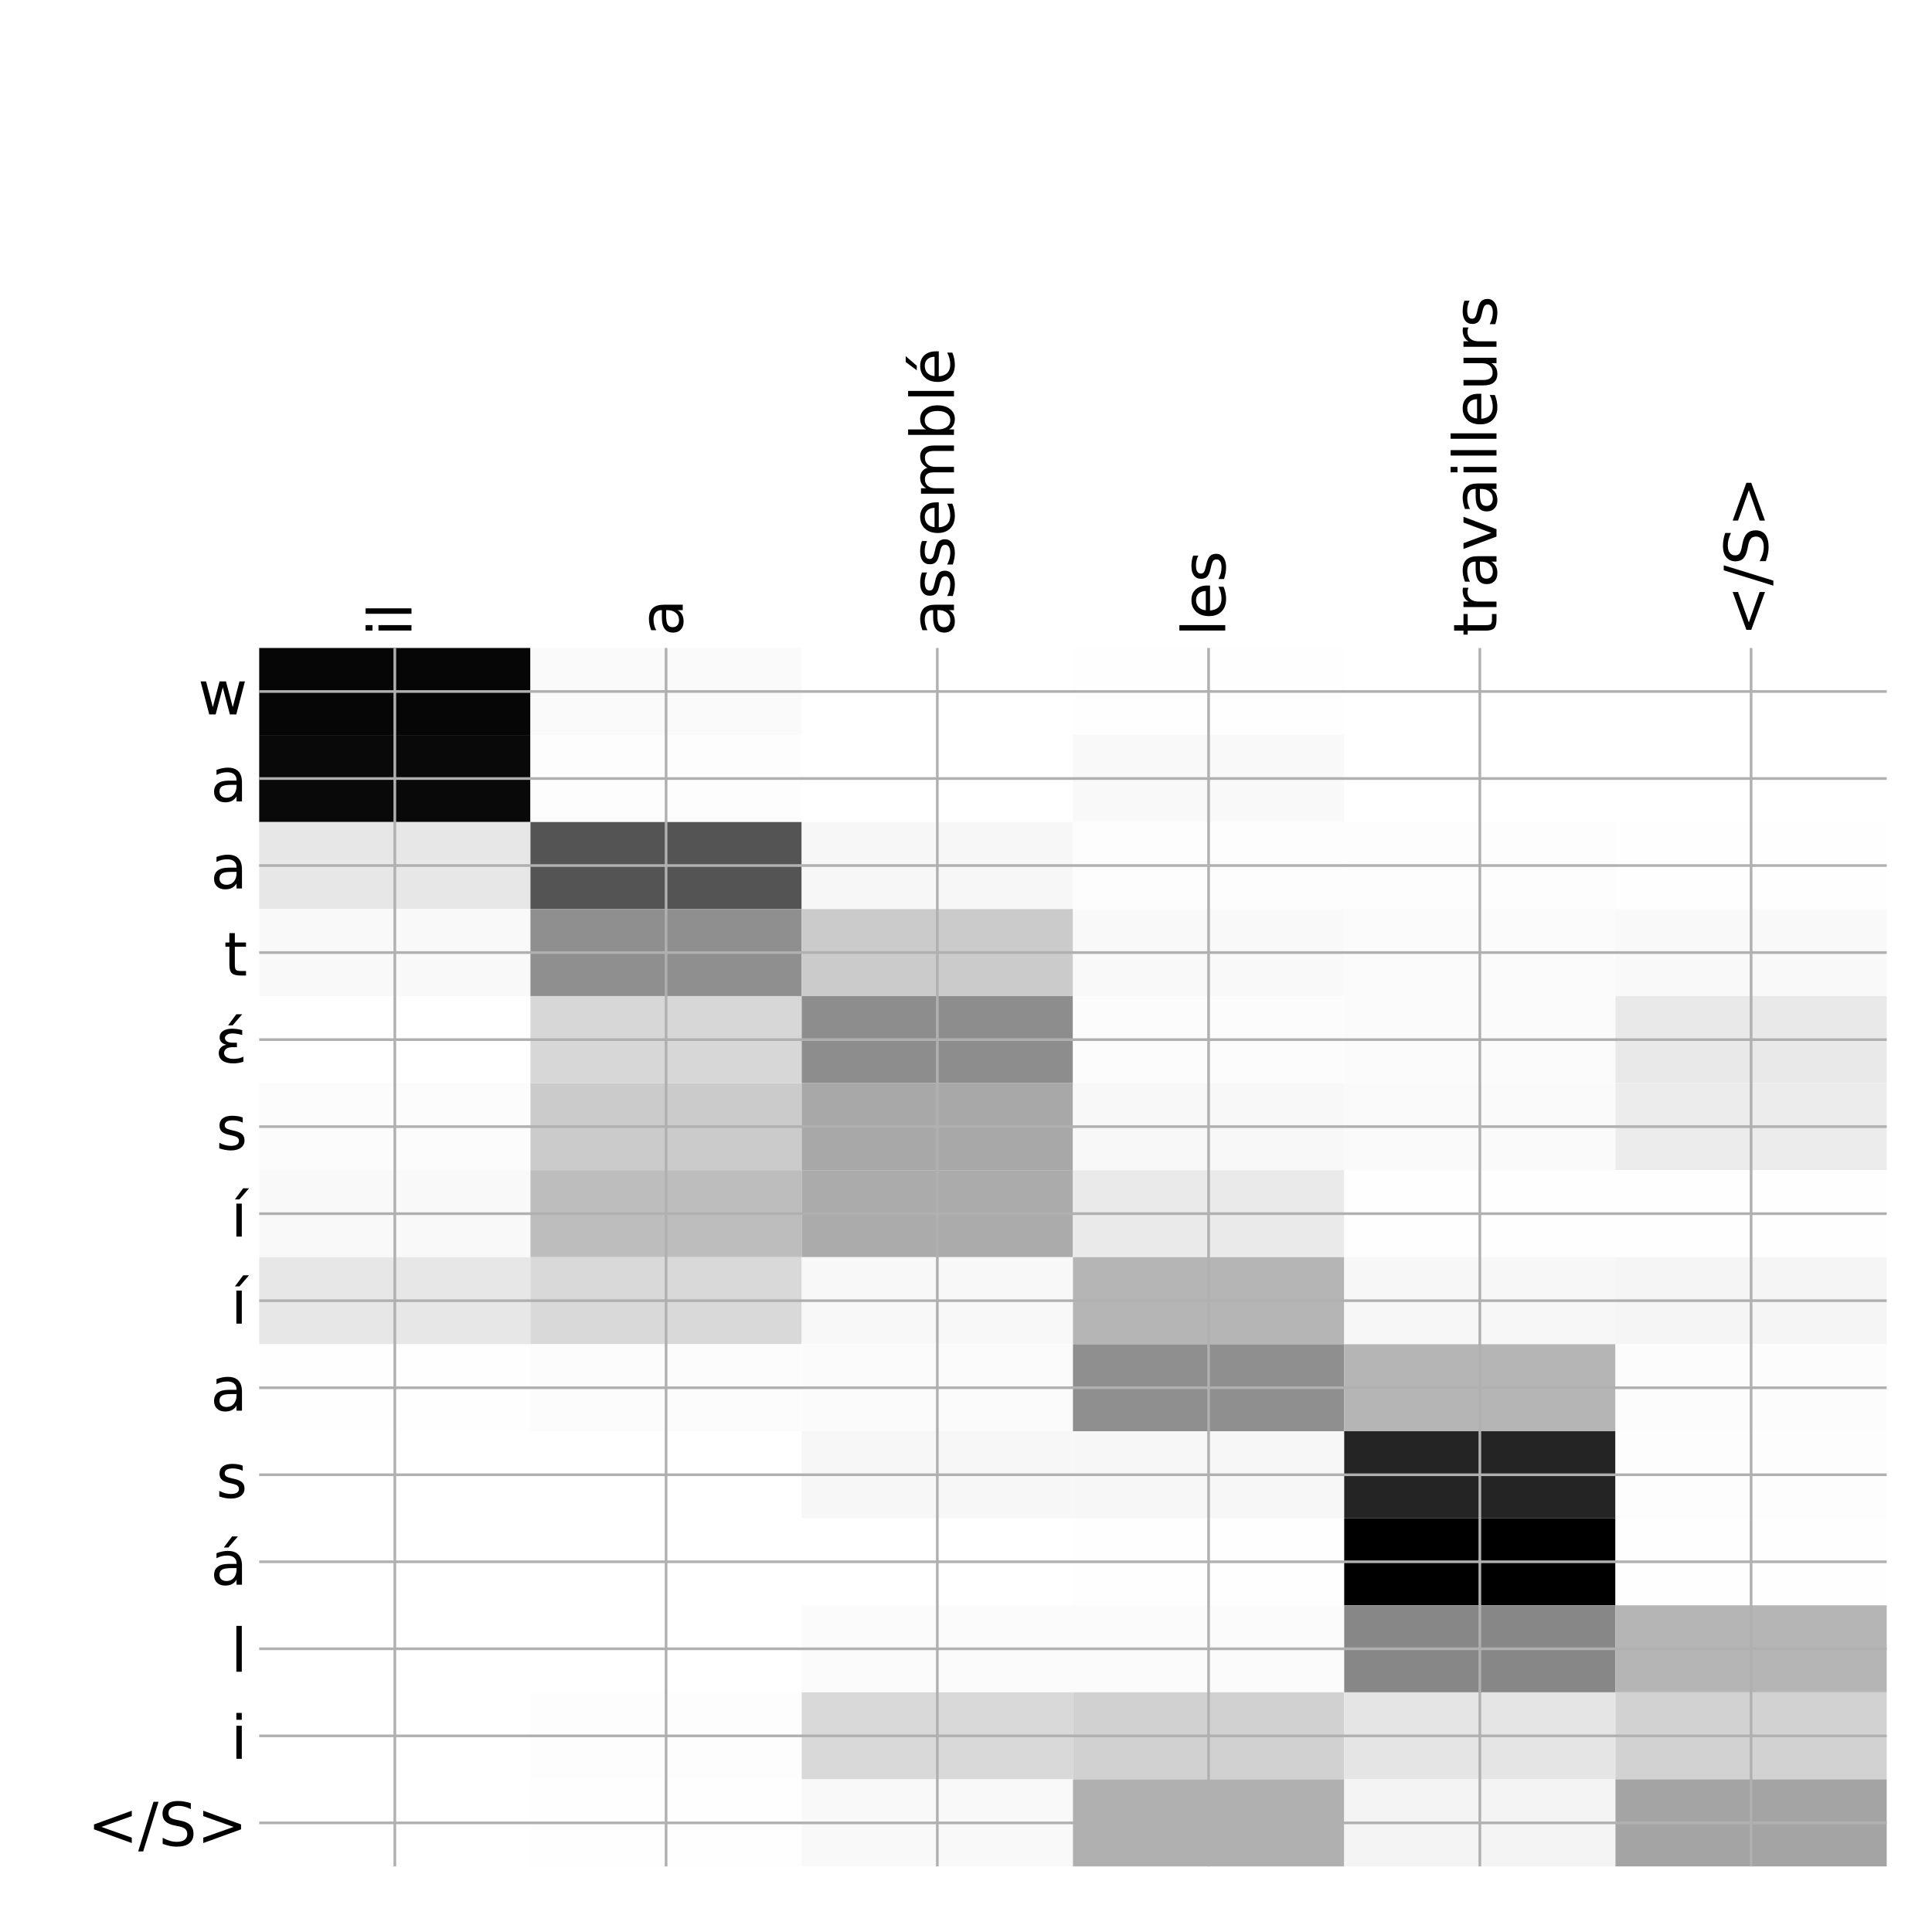 <?xml version="1.0" encoding="utf-8" standalone="no"?>
<!DOCTYPE svg PUBLIC "-//W3C//DTD SVG 1.1//EN"
  "http://www.w3.org/Graphics/SVG/1.1/DTD/svg11.dtd">
<!-- Created with matplotlib (http://matplotlib.org/) -->
<svg height="576pt" version="1.1" viewBox="0 0 576 576" width="576pt" xmlns="http://www.w3.org/2000/svg" xmlns:xlink="http://www.w3.org/1999/xlink">
 <defs>
  <style type="text/css">
*{stroke-linecap:butt;stroke-linejoin:round;}
  </style>
 </defs>
 <g id="figure_1">
  <g id="patch_1">
   <path d="M 0 576 
L 576 576 
L 576 0 
L 0 0 
z
" style="fill:#ffffff;"/>
  </g>
  <g id="axes_1">
   <g id="PolyCollection_1">
    <path clip-path="url(#p5b0fe4e7dc)" d="M 77.275 193.183 
L 77.275 219.13 
L 158.146 219.13 
L 158.146 193.183 
L 77.275 193.183 
z
" style="fill:#060606;"/>
    <path clip-path="url(#p5b0fe4e7dc)" d="M 158.146 193.183 
L 158.146 219.13 
L 239.017 219.13 
L 239.017 193.183 
L 158.146 193.183 
z
" style="fill:#fafafa;"/>
    <path clip-path="url(#p5b0fe4e7dc)" d="M 239.017 193.183 
L 239.017 219.13 
L 319.887 219.13 
L 319.887 193.183 
L 239.017 193.183 
z
" style="fill:#ffffff;"/>
    <path clip-path="url(#p5b0fe4e7dc)" d="M 319.887 193.183 
L 319.887 219.13 
L 400.758 219.13 
L 400.758 193.183 
L 319.887 193.183 
z
" style="fill:#fefefe;"/>
    <path clip-path="url(#p5b0fe4e7dc)" d="M 400.758 193.183 
L 400.758 219.13 
L 481.629 219.13 
L 481.629 193.183 
L 400.758 193.183 
z
" style="fill:#ffffff;"/>
    <path clip-path="url(#p5b0fe4e7dc)" d="M 481.629 193.183 
L 481.629 219.13 
L 562.5 219.13 
L 562.5 193.183 
L 481.629 193.183 
z
" style="fill:#ffffff;"/>
    <path clip-path="url(#p5b0fe4e7dc)" d="M 77.275 219.13 
L 77.275 245.077 
L 158.146 245.077 
L 158.146 219.13 
L 77.275 219.13 
z
" style="fill:#090909;"/>
    <path clip-path="url(#p5b0fe4e7dc)" d="M 158.146 219.13 
L 158.146 245.077 
L 239.017 245.077 
L 239.017 219.13 
L 158.146 219.13 
z
" style="fill:#fdfdfd;"/>
    <path clip-path="url(#p5b0fe4e7dc)" d="M 239.017 219.13 
L 239.017 245.077 
L 319.887 245.077 
L 319.887 219.13 
L 239.017 219.13 
z
" style="fill:#ffffff;"/>
    <path clip-path="url(#p5b0fe4e7dc)" d="M 319.887 219.13 
L 319.887 245.077 
L 400.758 245.077 
L 400.758 219.13 
L 319.887 219.13 
z
" style="fill:#f9f9f9;"/>
    <path clip-path="url(#p5b0fe4e7dc)" d="M 400.758 219.13 
L 400.758 245.077 
L 481.629 245.077 
L 481.629 219.13 
L 400.758 219.13 
z
" style="fill:#ffffff;"/>
    <path clip-path="url(#p5b0fe4e7dc)" d="M 481.629 219.13 
L 481.629 245.077 
L 562.5 245.077 
L 562.5 219.13 
L 481.629 219.13 
z
" style="fill:#ffffff;"/>
    <path clip-path="url(#p5b0fe4e7dc)" d="M 77.275 245.077 
L 77.275 271.024 
L 158.146 271.024 
L 158.146 245.077 
L 77.275 245.077 
z
" style="fill:#e7e7e7;"/>
    <path clip-path="url(#p5b0fe4e7dc)" d="M 158.146 245.077 
L 158.146 271.024 
L 239.017 271.024 
L 239.017 245.077 
L 158.146 245.077 
z
" style="fill:#545454;"/>
    <path clip-path="url(#p5b0fe4e7dc)" d="M 239.017 245.077 
L 239.017 271.024 
L 319.887 271.024 
L 319.887 245.077 
L 239.017 245.077 
z
" style="fill:#f7f7f7;"/>
    <path clip-path="url(#p5b0fe4e7dc)" d="M 319.887 245.077 
L 319.887 271.024 
L 400.758 271.024 
L 400.758 245.077 
L 319.887 245.077 
z
" style="fill:#fdfdfd;"/>
    <path clip-path="url(#p5b0fe4e7dc)" d="M 400.758 245.077 
L 400.758 271.024 
L 481.629 271.024 
L 481.629 245.077 
L 400.758 245.077 
z
" style="fill:#fdfdfd;"/>
    <path clip-path="url(#p5b0fe4e7dc)" d="M 481.629 245.077 
L 481.629 271.024 
L 562.5 271.024 
L 562.5 245.077 
L 481.629 245.077 
z
" style="fill:#fefefe;"/>
    <path clip-path="url(#p5b0fe4e7dc)" d="M 77.275 271.024 
L 77.275 296.971 
L 158.146 296.971 
L 158.146 271.024 
L 77.275 271.024 
z
" style="fill:#f9f9f9;"/>
    <path clip-path="url(#p5b0fe4e7dc)" d="M 158.146 271.024 
L 158.146 296.971 
L 239.017 296.971 
L 239.017 271.024 
L 158.146 271.024 
z
" style="fill:#8f8f8f;"/>
    <path clip-path="url(#p5b0fe4e7dc)" d="M 239.017 271.024 
L 239.017 296.971 
L 319.887 296.971 
L 319.887 271.024 
L 239.017 271.024 
z
" style="fill:#cbcbcb;"/>
    <path clip-path="url(#p5b0fe4e7dc)" d="M 319.887 271.024 
L 319.887 296.971 
L 400.758 296.971 
L 400.758 271.024 
L 319.887 271.024 
z
" style="fill:#f9f9f9;"/>
    <path clip-path="url(#p5b0fe4e7dc)" d="M 400.758 271.024 
L 400.758 296.971 
L 481.629 296.971 
L 481.629 271.024 
L 400.758 271.024 
z
" style="fill:#fbfbfb;"/>
    <path clip-path="url(#p5b0fe4e7dc)" d="M 481.629 271.024 
L 481.629 296.971 
L 562.5 296.971 
L 562.5 271.024 
L 481.629 271.024 
z
" style="fill:#f9f9f9;"/>
    <path clip-path="url(#p5b0fe4e7dc)" d="M 77.275 296.971 
L 77.275 322.918 
L 158.146 322.918 
L 158.146 296.971 
L 77.275 296.971 
z
" style="fill:#ffffff;"/>
    <path clip-path="url(#p5b0fe4e7dc)" d="M 158.146 296.971 
L 158.146 322.918 
L 239.017 322.918 
L 239.017 296.971 
L 158.146 296.971 
z
" style="fill:#d7d7d7;"/>
    <path clip-path="url(#p5b0fe4e7dc)" d="M 239.017 296.971 
L 239.017 322.918 
L 319.887 322.918 
L 319.887 296.971 
L 239.017 296.971 
z
" style="fill:#8d8d8d;"/>
    <path clip-path="url(#p5b0fe4e7dc)" d="M 319.887 296.971 
L 319.887 322.918 
L 400.758 322.918 
L 400.758 296.971 
L 319.887 296.971 
z
" style="fill:#fcfcfc;"/>
    <path clip-path="url(#p5b0fe4e7dc)" d="M 400.758 296.971 
L 400.758 322.918 
L 481.629 322.918 
L 481.629 296.971 
L 400.758 296.971 
z
" style="fill:#fbfbfb;"/>
    <path clip-path="url(#p5b0fe4e7dc)" d="M 481.629 296.971 
L 481.629 322.918 
L 562.5 322.918 
L 562.5 296.971 
L 481.629 296.971 
z
" style="fill:#e9e9e9;"/>
    <path clip-path="url(#p5b0fe4e7dc)" d="M 77.275 322.918 
L 77.275 348.865 
L 158.146 348.865 
L 158.146 322.918 
L 77.275 322.918 
z
" style="fill:#fcfcfc;"/>
    <path clip-path="url(#p5b0fe4e7dc)" d="M 158.146 322.918 
L 158.146 348.865 
L 239.017 348.865 
L 239.017 322.918 
L 158.146 322.918 
z
" style="fill:#cbcbcb;"/>
    <path clip-path="url(#p5b0fe4e7dc)" d="M 239.017 322.918 
L 239.017 348.865 
L 319.887 348.865 
L 319.887 322.918 
L 239.017 322.918 
z
" style="fill:#a8a8a8;"/>
    <path clip-path="url(#p5b0fe4e7dc)" d="M 319.887 322.918 
L 319.887 348.865 
L 400.758 348.865 
L 400.758 322.918 
L 319.887 322.918 
z
" style="fill:#f8f8f8;"/>
    <path clip-path="url(#p5b0fe4e7dc)" d="M 400.758 322.918 
L 400.758 348.865 
L 481.629 348.865 
L 481.629 322.918 
L 400.758 322.918 
z
" style="fill:#fafafa;"/>
    <path clip-path="url(#p5b0fe4e7dc)" d="M 481.629 322.918 
L 481.629 348.865 
L 562.5 348.865 
L 562.5 322.918 
L 481.629 322.918 
z
" style="fill:#ececec;"/>
    <path clip-path="url(#p5b0fe4e7dc)" d="M 77.275 348.865 
L 77.275 374.812 
L 158.146 374.812 
L 158.146 348.865 
L 77.275 348.865 
z
" style="fill:#f9f9f9;"/>
    <path clip-path="url(#p5b0fe4e7dc)" d="M 158.146 348.865 
L 158.146 374.812 
L 239.017 374.812 
L 239.017 348.865 
L 158.146 348.865 
z
" style="fill:#bdbdbd;"/>
    <path clip-path="url(#p5b0fe4e7dc)" d="M 239.017 348.865 
L 239.017 374.812 
L 319.887 374.812 
L 319.887 348.865 
L 239.017 348.865 
z
" style="fill:#ababab;"/>
    <path clip-path="url(#p5b0fe4e7dc)" d="M 319.887 348.865 
L 319.887 374.812 
L 400.758 374.812 
L 400.758 348.865 
L 319.887 348.865 
z
" style="fill:#eaeaea;"/>
    <path clip-path="url(#p5b0fe4e7dc)" d="M 400.758 348.865 
L 400.758 374.812 
L 481.629 374.812 
L 481.629 348.865 
L 400.758 348.865 
z
" style="fill:#fefefe;"/>
    <path clip-path="url(#p5b0fe4e7dc)" d="M 481.629 348.865 
L 481.629 374.812 
L 562.5 374.812 
L 562.5 348.865 
L 481.629 348.865 
z
" style="fill:#fefefe;"/>
    <path clip-path="url(#p5b0fe4e7dc)" d="M 77.275 374.812 
L 77.275 400.759 
L 158.146 400.759 
L 158.146 374.812 
L 77.275 374.812 
z
" style="fill:#e7e7e7;"/>
    <path clip-path="url(#p5b0fe4e7dc)" d="M 158.146 374.812 
L 158.146 400.759 
L 239.017 400.759 
L 239.017 374.812 
L 158.146 374.812 
z
" style="fill:#d9d9d9;"/>
    <path clip-path="url(#p5b0fe4e7dc)" d="M 239.017 374.812 
L 239.017 400.759 
L 319.887 400.759 
L 319.887 374.812 
L 239.017 374.812 
z
" style="fill:#f8f8f8;"/>
    <path clip-path="url(#p5b0fe4e7dc)" d="M 319.887 374.812 
L 319.887 400.759 
L 400.758 400.759 
L 400.758 374.812 
L 319.887 374.812 
z
" style="fill:#b5b5b5;"/>
    <path clip-path="url(#p5b0fe4e7dc)" d="M 400.758 374.812 
L 400.758 400.759 
L 481.629 400.759 
L 481.629 374.812 
L 400.758 374.812 
z
" style="fill:#f7f7f7;"/>
    <path clip-path="url(#p5b0fe4e7dc)" d="M 481.629 374.812 
L 481.629 400.759 
L 562.5 400.759 
L 562.5 374.812 
L 481.629 374.812 
z
" style="fill:#f5f5f5;"/>
    <path clip-path="url(#p5b0fe4e7dc)" d="M 77.275 400.759 
L 77.275 426.705 
L 158.146 426.705 
L 158.146 400.759 
L 77.275 400.759 
z
" style="fill:#fefefe;"/>
    <path clip-path="url(#p5b0fe4e7dc)" d="M 158.146 400.759 
L 158.146 426.705 
L 239.017 426.705 
L 239.017 400.759 
L 158.146 400.759 
z
" style="fill:#fcfcfc;"/>
    <path clip-path="url(#p5b0fe4e7dc)" d="M 239.017 400.759 
L 239.017 426.705 
L 319.887 426.705 
L 319.887 400.759 
L 239.017 400.759 
z
" style="fill:#fbfbfb;"/>
    <path clip-path="url(#p5b0fe4e7dc)" d="M 319.887 400.759 
L 319.887 426.705 
L 400.758 426.705 
L 400.758 400.759 
L 319.887 400.759 
z
" style="fill:#8f8f8f;"/>
    <path clip-path="url(#p5b0fe4e7dc)" d="M 400.758 400.759 
L 400.758 426.705 
L 481.629 426.705 
L 481.629 400.759 
L 400.758 400.759 
z
" style="fill:#b5b5b5;"/>
    <path clip-path="url(#p5b0fe4e7dc)" d="M 481.629 400.759 
L 481.629 426.705 
L 562.5 426.705 
L 562.5 400.759 
L 481.629 400.759 
z
" style="fill:#fcfcfc;"/>
    <path clip-path="url(#p5b0fe4e7dc)" d="M 77.275 426.705 
L 77.275 452.652 
L 158.146 452.652 
L 158.146 426.705 
L 77.275 426.705 
z
" style="fill:#ffffff;"/>
    <path clip-path="url(#p5b0fe4e7dc)" d="M 158.146 426.705 
L 158.146 452.652 
L 239.017 452.652 
L 239.017 426.705 
L 158.146 426.705 
z
" style="fill:#ffffff;"/>
    <path clip-path="url(#p5b0fe4e7dc)" d="M 239.017 426.705 
L 239.017 452.652 
L 319.887 452.652 
L 319.887 426.705 
L 239.017 426.705 
z
" style="fill:#f7f7f7;"/>
    <path clip-path="url(#p5b0fe4e7dc)" d="M 319.887 426.705 
L 319.887 452.652 
L 400.758 452.652 
L 400.758 426.705 
L 319.887 426.705 
z
" style="fill:#f7f7f7;"/>
    <path clip-path="url(#p5b0fe4e7dc)" d="M 400.758 426.705 
L 400.758 452.652 
L 481.629 452.652 
L 481.629 426.705 
L 400.758 426.705 
z
" style="fill:#242424;"/>
    <path clip-path="url(#p5b0fe4e7dc)" d="M 481.629 426.705 
L 481.629 452.652 
L 562.5 452.652 
L 562.5 426.705 
L 481.629 426.705 
z
" style="fill:#fdfdfd;"/>
    <path clip-path="url(#p5b0fe4e7dc)" d="M 77.275 452.652 
L 77.275 478.599 
L 158.146 478.599 
L 158.146 452.652 
L 77.275 452.652 
z
" style="fill:#ffffff;"/>
    <path clip-path="url(#p5b0fe4e7dc)" d="M 158.146 452.652 
L 158.146 478.599 
L 239.017 478.599 
L 239.017 452.652 
L 158.146 452.652 
z
" style="fill:#ffffff;"/>
    <path clip-path="url(#p5b0fe4e7dc)" d="M 239.017 452.652 
L 239.017 478.599 
L 319.887 478.599 
L 319.887 452.652 
L 239.017 452.652 
z
" style="fill:#ffffff;"/>
    <path clip-path="url(#p5b0fe4e7dc)" d="M 319.887 452.652 
L 319.887 478.599 
L 400.758 478.599 
L 400.758 452.652 
L 319.887 452.652 
z
" style="fill:#fefefe;"/>
    <path clip-path="url(#p5b0fe4e7dc)" d="M 400.758 452.652 
L 400.758 478.599 
L 481.629 478.599 
L 481.629 452.652 
L 400.758 452.652 
z
"/>
    <path clip-path="url(#p5b0fe4e7dc)" d="M 481.629 452.652 
L 481.629 478.599 
L 562.5 478.599 
L 562.5 452.652 
L 481.629 452.652 
z
" style="fill:#fefefe;"/>
    <path clip-path="url(#p5b0fe4e7dc)" d="M 77.275 478.599 
L 77.275 504.546 
L 158.146 504.546 
L 158.146 478.599 
L 77.275 478.599 
z
" style="fill:#ffffff;"/>
    <path clip-path="url(#p5b0fe4e7dc)" d="M 158.146 478.599 
L 158.146 504.546 
L 239.017 504.546 
L 239.017 478.599 
L 158.146 478.599 
z
" style="fill:#ffffff;"/>
    <path clip-path="url(#p5b0fe4e7dc)" d="M 239.017 478.599 
L 239.017 504.546 
L 319.887 504.546 
L 319.887 478.599 
L 239.017 478.599 
z
" style="fill:#fbfbfb;"/>
    <path clip-path="url(#p5b0fe4e7dc)" d="M 319.887 478.599 
L 319.887 504.546 
L 400.758 504.546 
L 400.758 478.599 
L 319.887 478.599 
z
" style="fill:#fbfbfb;"/>
    <path clip-path="url(#p5b0fe4e7dc)" d="M 400.758 478.599 
L 400.758 504.546 
L 481.629 504.546 
L 481.629 478.599 
L 400.758 478.599 
z
" style="fill:#878787;"/>
    <path clip-path="url(#p5b0fe4e7dc)" d="M 481.629 478.599 
L 481.629 504.546 
L 562.5 504.546 
L 562.5 478.599 
L 481.629 478.599 
z
" style="fill:#b5b5b5;"/>
    <path clip-path="url(#p5b0fe4e7dc)" d="M 77.275 504.546 
L 77.275 530.493 
L 158.146 530.493 
L 158.146 504.546 
L 77.275 504.546 
z
" style="fill:#ffffff;"/>
    <path clip-path="url(#p5b0fe4e7dc)" d="M 158.146 504.546 
L 158.146 530.493 
L 239.017 530.493 
L 239.017 504.546 
L 158.146 504.546 
z
" style="fill:#fdfdfd;"/>
    <path clip-path="url(#p5b0fe4e7dc)" d="M 239.017 504.546 
L 239.017 530.493 
L 319.887 530.493 
L 319.887 504.546 
L 239.017 504.546 
z
" style="fill:#d9d9d9;"/>
    <path clip-path="url(#p5b0fe4e7dc)" d="M 319.887 504.546 
L 319.887 530.493 
L 400.758 530.493 
L 400.758 504.546 
L 319.887 504.546 
z
" style="fill:#d1d1d1;"/>
    <path clip-path="url(#p5b0fe4e7dc)" d="M 400.758 504.546 
L 400.758 530.493 
L 481.629 530.493 
L 481.629 504.546 
L 400.758 504.546 
z
" style="fill:#e5e5e5;"/>
    <path clip-path="url(#p5b0fe4e7dc)" d="M 481.629 504.546 
L 481.629 530.493 
L 562.5 530.493 
L 562.5 504.546 
L 481.629 504.546 
z
" style="fill:#d2d2d2;"/>
    <path clip-path="url(#p5b0fe4e7dc)" d="M 77.275 530.493 
L 77.275 556.44 
L 158.146 556.44 
L 158.146 530.493 
L 77.275 530.493 
z
" style="fill:#ffffff;"/>
    <path clip-path="url(#p5b0fe4e7dc)" d="M 158.146 530.493 
L 158.146 556.44 
L 239.017 556.44 
L 239.017 530.493 
L 158.146 530.493 
z
" style="fill:#fefefe;"/>
    <path clip-path="url(#p5b0fe4e7dc)" d="M 239.017 530.493 
L 239.017 556.44 
L 319.887 556.44 
L 319.887 530.493 
L 239.017 530.493 
z
" style="fill:#f9f9f9;"/>
    <path clip-path="url(#p5b0fe4e7dc)" d="M 319.887 530.493 
L 319.887 556.44 
L 400.758 556.44 
L 400.758 530.493 
L 319.887 530.493 
z
" style="fill:#b0b0b0;"/>
    <path clip-path="url(#p5b0fe4e7dc)" d="M 400.758 530.493 
L 400.758 556.44 
L 481.629 556.44 
L 481.629 530.493 
L 400.758 530.493 
z
" style="fill:#f4f4f4;"/>
    <path clip-path="url(#p5b0fe4e7dc)" d="M 481.629 530.493 
L 481.629 556.44 
L 562.5 556.44 
L 562.5 530.493 
L 481.629 530.493 
z
" style="fill:#a4a4a4;"/>
   </g>
   <g id="matplotlib.axis_1">
    <g id="xtick_1">
     <g id="line2d_1">
      <path clip-path="url(#p5b0fe4e7dc)" d="M 117.71 556.44 
L 117.71 193.183 
" style="fill:none;stroke:#b0b0b0;stroke-linecap:square;stroke-width:0.8;"/>
     </g>
     <g id="line2d_2"/>
     <g id="text_1">
      <!-- il -->
      <defs>
       <path d="M 9.422 54.688 
L 18.406 54.688 
L 18.406 0 
L 9.422 0 
z
M 9.422 75.984 
L 18.406 75.984 
L 18.406 64.594 
L 9.422 64.594 
z
" id="DejaVuSans-69"/>
       <path d="M 9.422 75.984 
L 18.406 75.984 
L 18.406 0 
L 9.422 0 
z
" id="DejaVuSans-6c"/>
      </defs>
      <g transform="translate(122.677 189.683)rotate(-90)scale(0.18 -0.18)">
       <use xlink:href="#DejaVuSans-69"/>
       <use x="27.783" xlink:href="#DejaVuSans-6c"/>
      </g>
     </g>
    </g>
    <g id="xtick_2">
     <g id="line2d_3">
      <path clip-path="url(#p5b0fe4e7dc)" d="M 198.581 556.44 
L 198.581 193.183 
" style="fill:none;stroke:#b0b0b0;stroke-linecap:square;stroke-width:0.8;"/>
     </g>
     <g id="line2d_4"/>
     <g id="text_2">
      <!-- a -->
      <defs>
       <path d="M 34.281 27.484 
Q 23.391 27.484 19.188 25 
Q 14.984 22.516 14.984 16.5 
Q 14.984 11.719 18.141 8.906 
Q 21.297 6.109 26.703 6.109 
Q 34.188 6.109 38.703 11.406 
Q 43.219 16.703 43.219 25.484 
L 43.219 27.484 
z
M 52.203 31.203 
L 52.203 0 
L 43.219 0 
L 43.219 8.297 
Q 40.141 3.328 35.547 0.953 
Q 30.953 -1.422 24.312 -1.422 
Q 15.922 -1.422 10.953 3.297 
Q 6 8.016 6 15.922 
Q 6 25.141 12.172 29.828 
Q 18.359 34.516 30.609 34.516 
L 43.219 34.516 
L 43.219 35.406 
Q 43.219 41.609 39.141 45 
Q 35.062 48.391 27.688 48.391 
Q 23 48.391 18.547 47.266 
Q 14.109 46.141 10.016 43.891 
L 10.016 52.203 
Q 14.938 54.109 19.578 55.047 
Q 24.219 56 28.609 56 
Q 40.484 56 46.344 49.844 
Q 52.203 43.703 52.203 31.203 
z
" id="DejaVuSans-61"/>
      </defs>
      <g transform="translate(203.548 189.683)rotate(-90)scale(0.18 -0.18)">
       <use xlink:href="#DejaVuSans-61"/>
      </g>
     </g>
    </g>
    <g id="xtick_3">
     <g id="line2d_5">
      <path clip-path="url(#p5b0fe4e7dc)" d="M 279.452 556.44 
L 279.452 193.183 
" style="fill:none;stroke:#b0b0b0;stroke-linecap:square;stroke-width:0.8;"/>
     </g>
     <g id="line2d_6"/>
     <g id="text_3">
      <!-- assemblé -->
      <defs>
       <path d="M 44.281 53.078 
L 44.281 44.578 
Q 40.484 46.531 36.375 47.5 
Q 32.281 48.484 27.875 48.484 
Q 21.188 48.484 17.844 46.438 
Q 14.5 44.391 14.5 40.281 
Q 14.5 37.156 16.891 35.375 
Q 19.281 33.594 26.516 31.984 
L 29.594 31.297 
Q 39.156 29.25 43.188 25.516 
Q 47.219 21.781 47.219 15.094 
Q 47.219 7.469 41.188 3.016 
Q 35.156 -1.422 24.609 -1.422 
Q 20.219 -1.422 15.453 -0.562 
Q 10.688 0.297 5.422 2 
L 5.422 11.281 
Q 10.406 8.688 15.234 7.391 
Q 20.062 6.109 24.812 6.109 
Q 31.156 6.109 34.562 8.281 
Q 37.984 10.453 37.984 14.406 
Q 37.984 18.062 35.516 20.016 
Q 33.062 21.969 24.703 23.781 
L 21.578 24.516 
Q 13.234 26.266 9.516 29.906 
Q 5.812 33.547 5.812 39.891 
Q 5.812 47.609 11.281 51.797 
Q 16.75 56 26.812 56 
Q 31.781 56 36.172 55.266 
Q 40.578 54.547 44.281 53.078 
z
" id="DejaVuSans-73"/>
       <path d="M 56.203 29.594 
L 56.203 25.203 
L 14.891 25.203 
Q 15.484 15.922 20.484 11.062 
Q 25.484 6.203 34.422 6.203 
Q 39.594 6.203 44.453 7.469 
Q 49.312 8.734 54.109 11.281 
L 54.109 2.781 
Q 49.266 0.734 44.188 -0.344 
Q 39.109 -1.422 33.891 -1.422 
Q 20.797 -1.422 13.156 6.188 
Q 5.516 13.812 5.516 26.812 
Q 5.516 40.234 12.766 48.109 
Q 20.016 56 32.328 56 
Q 43.359 56 49.781 48.891 
Q 56.203 41.797 56.203 29.594 
z
M 47.219 32.234 
Q 47.125 39.594 43.094 43.984 
Q 39.062 48.391 32.422 48.391 
Q 24.906 48.391 20.391 44.141 
Q 15.875 39.891 15.188 32.172 
z
" id="DejaVuSans-65"/>
       <path d="M 52 44.188 
Q 55.375 50.25 60.062 53.125 
Q 64.75 56 71.094 56 
Q 79.641 56 84.281 50.016 
Q 88.922 44.047 88.922 33.016 
L 88.922 0 
L 79.891 0 
L 79.891 32.719 
Q 79.891 40.578 77.094 44.375 
Q 74.312 48.188 68.609 48.188 
Q 61.625 48.188 57.562 43.547 
Q 53.516 38.922 53.516 30.906 
L 53.516 0 
L 44.484 0 
L 44.484 32.719 
Q 44.484 40.625 41.703 44.406 
Q 38.922 48.188 33.109 48.188 
Q 26.219 48.188 22.156 43.531 
Q 18.109 38.875 18.109 30.906 
L 18.109 0 
L 9.078 0 
L 9.078 54.688 
L 18.109 54.688 
L 18.109 46.188 
Q 21.188 51.219 25.484 53.609 
Q 29.781 56 35.688 56 
Q 41.656 56 45.828 52.969 
Q 50 49.953 52 44.188 
z
" id="DejaVuSans-6d"/>
       <path d="M 48.688 27.297 
Q 48.688 37.203 44.609 42.844 
Q 40.531 48.484 33.406 48.484 
Q 26.266 48.484 22.188 42.844 
Q 18.109 37.203 18.109 27.297 
Q 18.109 17.391 22.188 11.75 
Q 26.266 6.109 33.406 6.109 
Q 40.531 6.109 44.609 11.75 
Q 48.688 17.391 48.688 27.297 
z
M 18.109 46.391 
Q 20.953 51.266 25.266 53.625 
Q 29.594 56 35.594 56 
Q 45.562 56 51.781 48.094 
Q 58.016 40.188 58.016 27.297 
Q 58.016 14.406 51.781 6.484 
Q 45.562 -1.422 35.594 -1.422 
Q 29.594 -1.422 25.266 0.953 
Q 20.953 3.328 18.109 8.203 
L 18.109 0 
L 9.078 0 
L 9.078 75.984 
L 18.109 75.984 
z
" id="DejaVuSans-62"/>
       <path d="M 56.203 29.594 
L 56.203 25.203 
L 14.891 25.203 
Q 15.484 15.922 20.484 11.062 
Q 25.484 6.203 34.422 6.203 
Q 39.594 6.203 44.453 7.469 
Q 49.312 8.734 54.109 11.281 
L 54.109 2.781 
Q 49.266 0.734 44.188 -0.344 
Q 39.109 -1.422 33.891 -1.422 
Q 20.797 -1.422 13.156 6.188 
Q 5.516 13.812 5.516 26.812 
Q 5.516 40.234 12.766 48.109 
Q 20.016 56 32.328 56 
Q 43.359 56 49.781 48.891 
Q 56.203 41.797 56.203 29.594 
z
M 47.219 32.234 
Q 47.125 39.594 43.094 43.984 
Q 39.062 48.391 32.422 48.391 
Q 24.906 48.391 20.391 44.141 
Q 15.875 39.891 15.188 32.172 
z
M 38.531 79.984 
L 48.25 79.984 
L 32.344 61.625 
L 24.859 61.625 
z
" id="DejaVuSans-e9"/>
      </defs>
      <g transform="translate(284.419 189.683)rotate(-90)scale(0.18 -0.18)">
       <use xlink:href="#DejaVuSans-61"/>
       <use x="61.279" xlink:href="#DejaVuSans-73"/>
       <use x="113.379" xlink:href="#DejaVuSans-73"/>
       <use x="165.479" xlink:href="#DejaVuSans-65"/>
       <use x="227.002" xlink:href="#DejaVuSans-6d"/>
       <use x="324.414" xlink:href="#DejaVuSans-62"/>
       <use x="387.891" xlink:href="#DejaVuSans-6c"/>
       <use x="415.674" xlink:href="#DejaVuSans-e9"/>
      </g>
     </g>
    </g>
    <g id="xtick_4">
     <g id="line2d_7">
      <path clip-path="url(#p5b0fe4e7dc)" d="M 360.323 556.44 
L 360.323 193.183 
" style="fill:none;stroke:#b0b0b0;stroke-linecap:square;stroke-width:0.8;"/>
     </g>
     <g id="line2d_8"/>
     <g id="text_4">
      <!-- les -->
      <g transform="translate(365.29 189.683)rotate(-90)scale(0.18 -0.18)">
       <use xlink:href="#DejaVuSans-6c"/>
       <use x="27.783" xlink:href="#DejaVuSans-65"/>
       <use x="89.307" xlink:href="#DejaVuSans-73"/>
      </g>
     </g>
    </g>
    <g id="xtick_5">
     <g id="line2d_9">
      <path clip-path="url(#p5b0fe4e7dc)" d="M 441.194 556.44 
L 441.194 193.183 
" style="fill:none;stroke:#b0b0b0;stroke-linecap:square;stroke-width:0.8;"/>
     </g>
     <g id="line2d_10"/>
     <g id="text_5">
      <!-- travailleurs -->
      <defs>
       <path d="M 18.312 70.219 
L 18.312 54.688 
L 36.812 54.688 
L 36.812 47.703 
L 18.312 47.703 
L 18.312 18.016 
Q 18.312 11.328 20.141 9.422 
Q 21.969 7.516 27.594 7.516 
L 36.812 7.516 
L 36.812 0 
L 27.594 0 
Q 17.188 0 13.234 3.875 
Q 9.281 7.766 9.281 18.016 
L 9.281 47.703 
L 2.688 47.703 
L 2.688 54.688 
L 9.281 54.688 
L 9.281 70.219 
z
" id="DejaVuSans-74"/>
       <path d="M 41.109 46.297 
Q 39.594 47.172 37.812 47.578 
Q 36.031 48 33.891 48 
Q 26.266 48 22.188 43.047 
Q 18.109 38.094 18.109 28.812 
L 18.109 0 
L 9.078 0 
L 9.078 54.688 
L 18.109 54.688 
L 18.109 46.188 
Q 20.953 51.172 25.484 53.578 
Q 30.031 56 36.531 56 
Q 37.453 56 38.578 55.875 
Q 39.703 55.766 41.062 55.516 
z
" id="DejaVuSans-72"/>
       <path d="M 2.984 54.688 
L 12.5 54.688 
L 29.594 8.797 
L 46.688 54.688 
L 56.203 54.688 
L 35.688 0 
L 23.484 0 
z
" id="DejaVuSans-76"/>
       <path d="M 8.5 21.578 
L 8.5 54.688 
L 17.484 54.688 
L 17.484 21.922 
Q 17.484 14.156 20.5 10.266 
Q 23.531 6.391 29.594 6.391 
Q 36.859 6.391 41.078 11.031 
Q 45.312 15.672 45.312 23.688 
L 45.312 54.688 
L 54.297 54.688 
L 54.297 0 
L 45.312 0 
L 45.312 8.406 
Q 42.047 3.422 37.719 1 
Q 33.406 -1.422 27.688 -1.422 
Q 18.266 -1.422 13.375 4.438 
Q 8.5 10.297 8.5 21.578 
z
M 31.109 56 
z
" id="DejaVuSans-75"/>
      </defs>
      <g transform="translate(446.161 189.683)rotate(-90)scale(0.18 -0.18)">
       <use xlink:href="#DejaVuSans-74"/>
       <use x="39.209" xlink:href="#DejaVuSans-72"/>
       <use x="80.322" xlink:href="#DejaVuSans-61"/>
       <use x="141.602" xlink:href="#DejaVuSans-76"/>
       <use x="200.781" xlink:href="#DejaVuSans-61"/>
       <use x="262.061" xlink:href="#DejaVuSans-69"/>
       <use x="289.844" xlink:href="#DejaVuSans-6c"/>
       <use x="317.627" xlink:href="#DejaVuSans-6c"/>
       <use x="345.41" xlink:href="#DejaVuSans-65"/>
       <use x="406.934" xlink:href="#DejaVuSans-75"/>
       <use x="470.312" xlink:href="#DejaVuSans-72"/>
       <use x="511.426" xlink:href="#DejaVuSans-73"/>
      </g>
     </g>
    </g>
    <g id="xtick_6">
     <g id="line2d_11">
      <path clip-path="url(#p5b0fe4e7dc)" d="M 522.065 556.44 
L 522.065 193.183 
" style="fill:none;stroke:#b0b0b0;stroke-linecap:square;stroke-width:0.8;"/>
     </g>
     <g id="line2d_12"/>
     <g id="text_6">
      <!-- &lt;/S&gt; -->
      <defs>
       <path d="M 73.188 49.219 
L 22.797 31.297 
L 73.188 13.484 
L 73.188 4.594 
L 10.594 27.297 
L 10.594 35.406 
L 73.188 58.109 
z
" id="DejaVuSans-3c"/>
       <path d="M 25.391 72.906 
L 33.688 72.906 
L 8.297 -9.281 
L 0 -9.281 
z
" id="DejaVuSans-2f"/>
       <path d="M 53.516 70.516 
L 53.516 60.891 
Q 47.906 63.578 42.922 64.891 
Q 37.938 66.219 33.297 66.219 
Q 25.25 66.219 20.875 63.094 
Q 16.5 59.969 16.5 54.203 
Q 16.5 49.359 19.406 46.891 
Q 22.312 44.438 30.422 42.922 
L 36.375 41.703 
Q 47.406 39.594 52.656 34.297 
Q 57.906 29 57.906 20.125 
Q 57.906 9.516 50.797 4.047 
Q 43.703 -1.422 29.984 -1.422 
Q 24.812 -1.422 18.969 -0.25 
Q 13.141 0.922 6.891 3.219 
L 6.891 13.375 
Q 12.891 10.016 18.656 8.297 
Q 24.422 6.594 29.984 6.594 
Q 38.422 6.594 43.016 9.906 
Q 47.609 13.234 47.609 19.391 
Q 47.609 24.75 44.312 27.781 
Q 41.016 30.812 33.5 32.328 
L 27.484 33.5 
Q 16.453 35.688 11.516 40.375 
Q 6.594 45.062 6.594 53.422 
Q 6.594 63.094 13.406 68.656 
Q 20.219 74.219 32.172 74.219 
Q 37.312 74.219 42.625 73.281 
Q 47.953 72.359 53.516 70.516 
z
" id="DejaVuSans-53"/>
       <path d="M 10.594 49.219 
L 10.594 58.109 
L 73.188 35.406 
L 73.188 27.297 
L 10.594 4.594 
L 10.594 13.484 
L 60.891 31.297 
z
" id="DejaVuSans-3e"/>
      </defs>
      <g transform="translate(527.031 189.683)rotate(-90)scale(0.18 -0.18)">
       <use xlink:href="#DejaVuSans-3c"/>
       <use x="83.789" xlink:href="#DejaVuSans-2f"/>
       <use x="117.48" xlink:href="#DejaVuSans-53"/>
       <use x="180.957" xlink:href="#DejaVuSans-3e"/>
      </g>
     </g>
    </g>
   </g>
   <g id="matplotlib.axis_2">
    <g id="ytick_1">
     <g id="line2d_13">
      <path clip-path="url(#p5b0fe4e7dc)" d="M 77.275 206.157 
L 562.5 206.157 
" style="fill:none;stroke:#b0b0b0;stroke-linecap:square;stroke-width:0.8;"/>
     </g>
     <g id="line2d_14"/>
     <g id="text_7">
      <!-- w -->
      <defs>
       <path d="M 4.203 54.688 
L 13.188 54.688 
L 24.422 12.016 
L 35.594 54.688 
L 46.188 54.688 
L 57.422 12.016 
L 68.609 54.688 
L 77.594 54.688 
L 63.281 0 
L 52.688 0 
L 40.922 44.828 
L 29.109 0 
L 18.5 0 
z
" id="DejaVuSans-77"/>
      </defs>
      <g transform="translate(59.054 212.995)scale(0.18 -0.18)">
       <use xlink:href="#DejaVuSans-77"/>
      </g>
     </g>
    </g>
    <g id="ytick_2">
     <g id="line2d_15">
      <path clip-path="url(#p5b0fe4e7dc)" d="M 77.275 232.104 
L 562.5 232.104 
" style="fill:none;stroke:#b0b0b0;stroke-linecap:square;stroke-width:0.8;"/>
     </g>
     <g id="line2d_16"/>
     <g id="text_8">
      <!-- a -->
      <g transform="translate(62.744 238.942)scale(0.18 -0.18)">
       <use xlink:href="#DejaVuSans-61"/>
      </g>
     </g>
    </g>
    <g id="ytick_3">
     <g id="line2d_17">
      <path clip-path="url(#p5b0fe4e7dc)" d="M 77.275 258.051 
L 562.5 258.051 
" style="fill:none;stroke:#b0b0b0;stroke-linecap:square;stroke-width:0.8;"/>
     </g>
     <g id="line2d_18"/>
     <g id="text_9">
      <!-- a -->
      <g transform="translate(62.744 264.889)scale(0.18 -0.18)">
       <use xlink:href="#DejaVuSans-61"/>
      </g>
     </g>
    </g>
    <g id="ytick_4">
     <g id="line2d_19">
      <path clip-path="url(#p5b0fe4e7dc)" d="M 77.275 283.998 
L 562.5 283.998 
" style="fill:none;stroke:#b0b0b0;stroke-linecap:square;stroke-width:0.8;"/>
     </g>
     <g id="line2d_20"/>
     <g id="text_10">
      <!-- t -->
      <g transform="translate(66.718 290.836)scale(0.18 -0.18)">
       <use xlink:href="#DejaVuSans-74"/>
      </g>
     </g>
    </g>
    <g id="ytick_5">
     <g id="line2d_21">
      <path clip-path="url(#p5b0fe4e7dc)" d="M 77.275 309.944 
L 562.5 309.944 
" style="fill:none;stroke:#b0b0b0;stroke-linecap:square;stroke-width:0.8;"/>
     </g>
     <g id="line2d_22"/>
     <g id="text_11">
      <!-- έ -->
      <defs>
       <path d="M 35.656 79.984 
L 45.375 79.984 
L 29.469 61.625 
L 21.984 61.625 
z
M 19.281 29.5 
Q 13.812 30.672 10.891 33.844 
Q 7.953 36.969 7.953 41.5 
Q 7.953 48.391 13.531 52.25 
Q 19.047 56.062 28.609 56.062 
Q 32.328 56.062 36.469 55.469 
Q 40.625 54.891 45.406 53.719 
L 45.406 45.562 
Q 40.672 46.969 36.766 47.609 
Q 32.812 48.25 29.344 48.25 
Q 23.531 48.25 20.172 46 
Q 16.75 43.75 16.75 40.625 
Q 16.75 37.203 20.062 35.016 
Q 23.344 32.859 29 32.859 
L 36.578 32.859 
L 36.578 25.438 
L 29.344 25.438 
Q 22.656 25.438 19.141 22.953 
Q 15.328 20.219 15.328 15.922 
Q 15.328 11.531 19.438 8.797 
Q 23.578 6.062 30.953 6.062 
Q 35.5 6.062 39.656 6.938 
Q 43.797 7.859 47.266 9.672 
L 47.266 1.312 
Q 42.875 -0.047 38.766 -0.734 
Q 34.625 -1.422 30.719 -1.422 
Q 19.094 -1.422 12.797 3.031 
Q 6.5 7.469 6.5 15.922 
Q 6.5 21.188 9.859 24.75 
Q 13.234 28.328 19.281 29.5 
z
" id="DejaVuSans-3ad"/>
      </defs>
      <g transform="translate(64.047 316.783)scale(0.18 -0.18)">
       <use xlink:href="#DejaVuSans-3ad"/>
      </g>
     </g>
    </g>
    <g id="ytick_6">
     <g id="line2d_23">
      <path clip-path="url(#p5b0fe4e7dc)" d="M 77.275 335.891 
L 562.5 335.891 
" style="fill:none;stroke:#b0b0b0;stroke-linecap:square;stroke-width:0.8;"/>
     </g>
     <g id="line2d_24"/>
     <g id="text_12">
      <!-- s -->
      <g transform="translate(64.398 342.73)scale(0.18 -0.18)">
       <use xlink:href="#DejaVuSans-73"/>
      </g>
     </g>
    </g>
    <g id="ytick_7">
     <g id="line2d_25">
      <path clip-path="url(#p5b0fe4e7dc)" d="M 77.275 361.838 
L 562.5 361.838 
" style="fill:none;stroke:#b0b0b0;stroke-linecap:square;stroke-width:0.8;"/>
     </g>
     <g id="line2d_26"/>
     <g id="text_13">
      <!-- í -->
      <defs>
       <path d="M 20.656 79.984 
L 30.375 79.984 
L 14.469 61.625 
L 6.984 61.625 
z
M 9.422 54.688 
L 18.406 54.688 
L 18.406 0 
L 9.422 0 
z
M 13.922 56 
z
" id="DejaVuSans-ed"/>
      </defs>
      <g transform="translate(68.774 368.677)scale(0.18 -0.18)">
       <use xlink:href="#DejaVuSans-ed"/>
      </g>
     </g>
    </g>
    <g id="ytick_8">
     <g id="line2d_27">
      <path clip-path="url(#p5b0fe4e7dc)" d="M 77.275 387.785 
L 562.5 387.785 
" style="fill:none;stroke:#b0b0b0;stroke-linecap:square;stroke-width:0.8;"/>
     </g>
     <g id="line2d_28"/>
     <g id="text_14">
      <!-- í -->
      <g transform="translate(68.774 394.624)scale(0.18 -0.18)">
       <use xlink:href="#DejaVuSans-ed"/>
      </g>
     </g>
    </g>
    <g id="ytick_9">
     <g id="line2d_29">
      <path clip-path="url(#p5b0fe4e7dc)" d="M 77.275 413.732 
L 562.5 413.732 
" style="fill:none;stroke:#b0b0b0;stroke-linecap:square;stroke-width:0.8;"/>
     </g>
     <g id="line2d_30"/>
     <g id="text_15">
      <!-- a -->
      <g transform="translate(62.744 420.571)scale(0.18 -0.18)">
       <use xlink:href="#DejaVuSans-61"/>
      </g>
     </g>
    </g>
    <g id="ytick_10">
     <g id="line2d_31">
      <path clip-path="url(#p5b0fe4e7dc)" d="M 77.275 439.679 
L 562.5 439.679 
" style="fill:none;stroke:#b0b0b0;stroke-linecap:square;stroke-width:0.8;"/>
     </g>
     <g id="line2d_32"/>
     <g id="text_16">
      <!-- s -->
      <g transform="translate(64.398 446.518)scale(0.18 -0.18)">
       <use xlink:href="#DejaVuSans-73"/>
      </g>
     </g>
    </g>
    <g id="ytick_11">
     <g id="line2d_33">
      <path clip-path="url(#p5b0fe4e7dc)" d="M 77.275 465.626 
L 562.5 465.626 
" style="fill:none;stroke:#b0b0b0;stroke-linecap:square;stroke-width:0.8;"/>
     </g>
     <g id="line2d_34"/>
     <g id="text_17">
      <!-- á -->
      <defs>
       <path d="M 34.281 27.484 
Q 23.391 27.484 19.188 25 
Q 14.984 22.516 14.984 16.5 
Q 14.984 11.719 18.141 8.906 
Q 21.297 6.109 26.703 6.109 
Q 34.188 6.109 38.703 11.406 
Q 43.219 16.703 43.219 25.484 
L 43.219 27.484 
z
M 52.203 31.203 
L 52.203 0 
L 43.219 0 
L 43.219 8.297 
Q 40.141 3.328 35.547 0.953 
Q 30.953 -1.422 24.312 -1.422 
Q 15.922 -1.422 10.953 3.297 
Q 6 8.016 6 15.922 
Q 6 25.141 12.172 29.828 
Q 18.359 34.516 30.609 34.516 
L 43.219 34.516 
L 43.219 35.406 
Q 43.219 41.609 39.141 45 
Q 35.062 48.391 27.688 48.391 
Q 23 48.391 18.547 47.266 
Q 14.109 46.141 10.016 43.891 
L 10.016 52.203 
Q 14.938 54.109 19.578 55.047 
Q 24.219 56 28.609 56 
Q 40.484 56 46.344 49.844 
Q 52.203 43.703 52.203 31.203 
z
M 35.781 79.984 
L 45.5 79.984 
L 29.594 61.625 
L 22.109 61.625 
z
" id="DejaVuSans-e1"/>
      </defs>
      <g transform="translate(62.744 472.464)scale(0.18 -0.18)">
       <use xlink:href="#DejaVuSans-e1"/>
      </g>
     </g>
    </g>
    <g id="ytick_12">
     <g id="line2d_35">
      <path clip-path="url(#p5b0fe4e7dc)" d="M 77.275 491.573 
L 562.5 491.573 
" style="fill:none;stroke:#b0b0b0;stroke-linecap:square;stroke-width:0.8;"/>
     </g>
     <g id="line2d_36"/>
     <g id="text_18">
      <!-- l -->
      <g transform="translate(68.774 498.411)scale(0.18 -0.18)">
       <use xlink:href="#DejaVuSans-6c"/>
      </g>
     </g>
    </g>
    <g id="ytick_13">
     <g id="line2d_37">
      <path clip-path="url(#p5b0fe4e7dc)" d="M 77.275 517.52 
L 562.5 517.52 
" style="fill:none;stroke:#b0b0b0;stroke-linecap:square;stroke-width:0.8;"/>
     </g>
     <g id="line2d_38"/>
     <g id="text_19">
      <!-- i -->
      <g transform="translate(68.774 524.358)scale(0.18 -0.18)">
       <use xlink:href="#DejaVuSans-69"/>
      </g>
     </g>
    </g>
    <g id="ytick_14">
     <g id="line2d_39">
      <path clip-path="url(#p5b0fe4e7dc)" d="M 77.275 543.467 
L 562.5 543.467 
" style="fill:none;stroke:#b0b0b0;stroke-linecap:square;stroke-width:0.8;"/>
     </g>
     <g id="line2d_40"/>
     <g id="text_20">
      <!-- &lt;/S&gt; -->
      <g transform="translate(26.117 550.305)scale(0.18 -0.18)">
       <use xlink:href="#DejaVuSans-3c"/>
       <use x="83.789" xlink:href="#DejaVuSans-2f"/>
       <use x="117.48" xlink:href="#DejaVuSans-53"/>
       <use x="180.957" xlink:href="#DejaVuSans-3e"/>
      </g>
     </g>
    </g>
   </g>
  </g>
 </g>
 <defs>
  <clipPath id="p5b0fe4e7dc">
   <rect height="363.257" width="485.225" x="77.275" y="193.183"/>
  </clipPath>
 </defs>
</svg>

